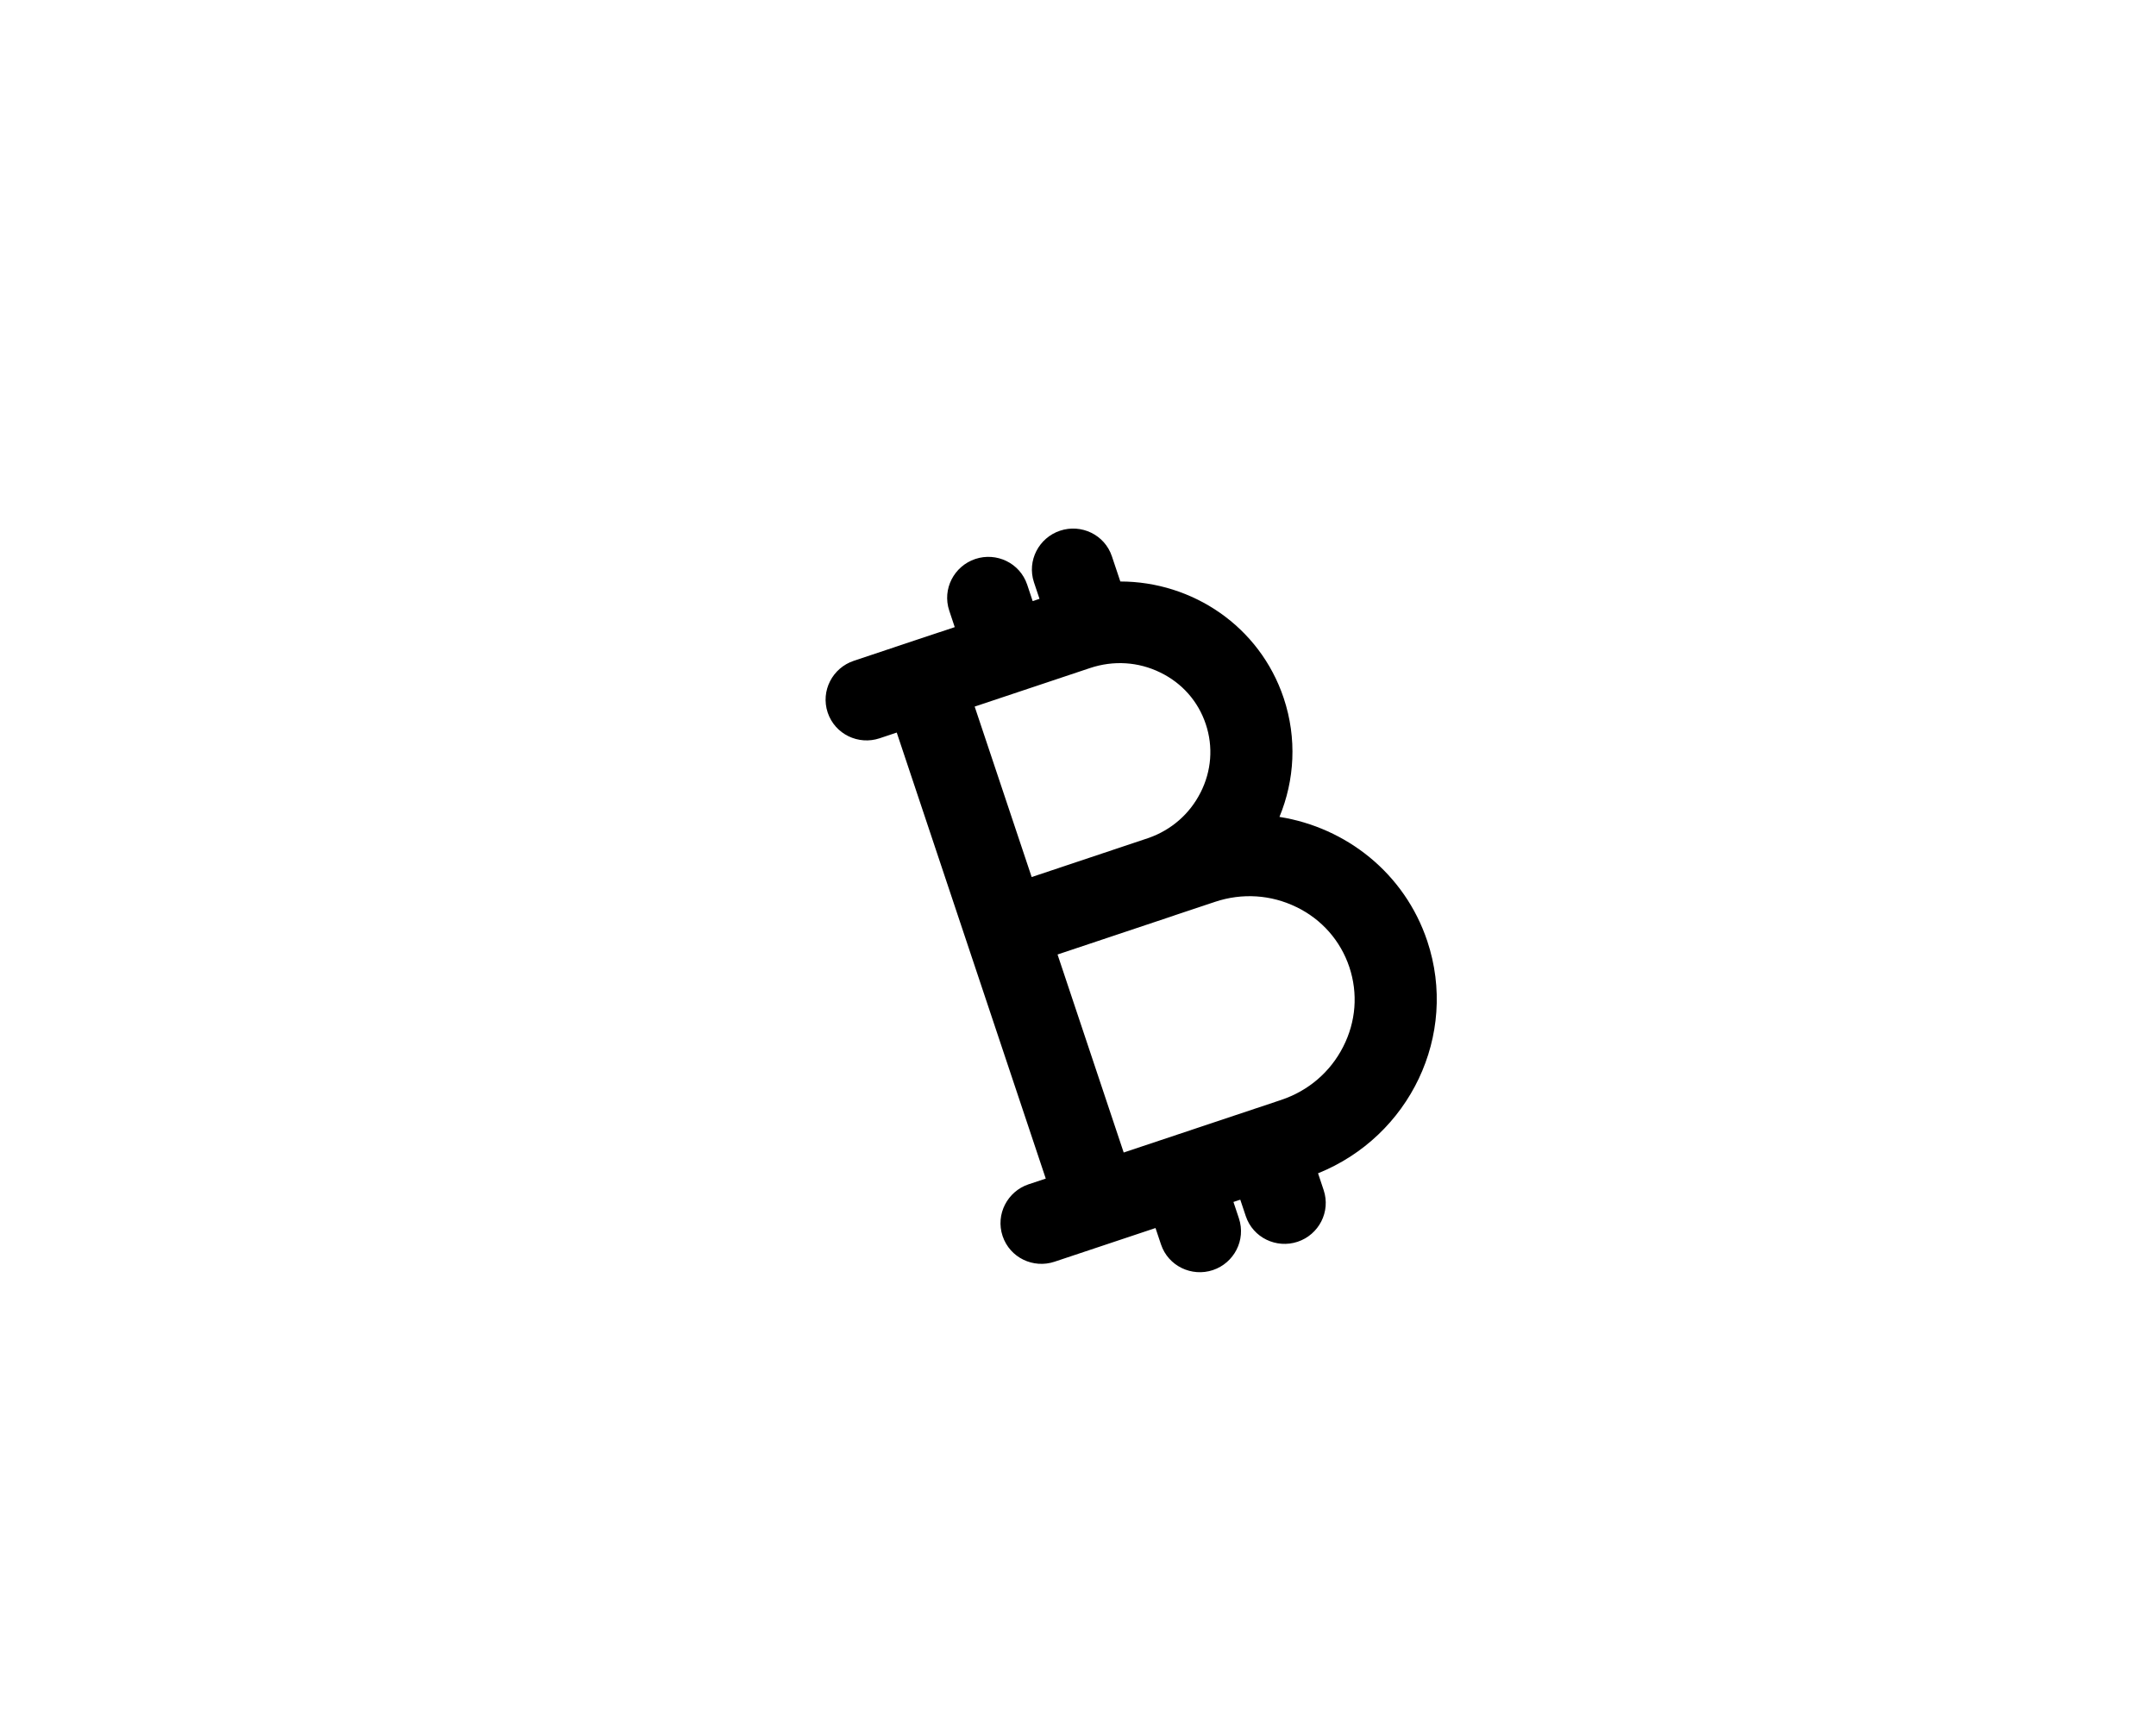 <svg width="41" height="33" viewBox="0 0 41 33" focusable='false' aria-hidden='true' xmlns="http://www.w3.org/2000/svg">
  <path d="M26.251 30.604H35.523C37.52 30.604 39.09 28.797 39.09 26.689C39.09 24.581 37.52 22.773 35.523 22.773C34.81 22.773 34.097 22.773 33.383 22.773C36.237 16.298 34.81 1.992 21.971 1.992C13.412 1.992 9.133 7.263 9.133 17.955H7.706C4.568 17.955 2 20.816 2 24.279C2 27.743 4.568 30.604 7.706 30.604H14.839H26.251Z" fill='none' stroke-width="3" stroke-linecap="round" stroke-linejoin="round"/>
  <path d="M21.847 15.935L19.619 16.68L18.535 13.438L20.729 12.705C21.175 12.556 21.649 12.586 22.065 12.79L22.065 12.79C22.481 12.992 22.786 13.34 22.93 13.772C23.074 14.203 23.039 14.664 22.829 15.076L22.828 15.077C22.624 15.479 22.278 15.782 21.847 15.935ZM16.727 14.041L17.053 13.932L19.887 22.415L19.561 22.523C19.16 22.657 18.928 23.093 19.066 23.507C19.205 23.922 19.652 24.13 20.053 23.996L21.974 23.355L22.078 23.666C22.216 24.08 22.664 24.289 23.065 24.155C23.466 24.021 23.698 23.585 23.56 23.171L23.456 22.859L23.586 22.816L23.69 23.127C23.828 23.542 24.276 23.75 24.677 23.616C25.079 23.482 25.31 23.046 25.171 22.632L25.065 22.314C26.805 21.613 27.74 19.688 27.142 17.897C26.71 16.605 25.597 15.737 24.331 15.536C24.619 14.84 24.668 14.045 24.412 13.277C23.956 11.912 22.677 11.06 21.305 11.059L21.145 10.581L21.145 10.581C21.007 10.167 20.56 9.959 20.159 10.093C19.758 10.226 19.525 10.662 19.663 11.076L19.768 11.389L19.638 11.432L19.534 11.12C19.534 11.12 19.534 11.12 19.534 11.12C19.395 10.705 18.948 10.497 18.547 10.631C18.146 10.765 17.913 11.2 18.052 11.615L18.156 11.927L17.873 12.022L17.873 12.021L17.398 12.179L16.235 12.568C15.834 12.702 15.602 13.137 15.74 13.552C15.879 13.966 16.326 14.175 16.727 14.041ZM25.542 19.909L25.542 19.909C25.298 20.388 24.881 20.746 24.363 20.919L21.369 21.919L20.111 18.153L22.304 17.42C22.321 17.415 22.338 17.409 22.349 17.404L23.104 17.152C23.622 16.979 24.171 17.015 24.654 17.251L24.655 17.251C25.137 17.486 25.492 17.891 25.66 18.392C25.827 18.894 25.787 19.43 25.542 19.909Z"/>
  <defs>
    <linearGradient id="icon-logo-gradient" x1="22.399" y1="-2.512" x2="23.645" y2="48.195" gradientUnits="userSpaceOnUse">
      <stop offset="0" stop-color="#FD749B"/>
      <stop offset="1" stop-color="#281AC8"/>
    </linearGradient>
  </defs>
</svg>
